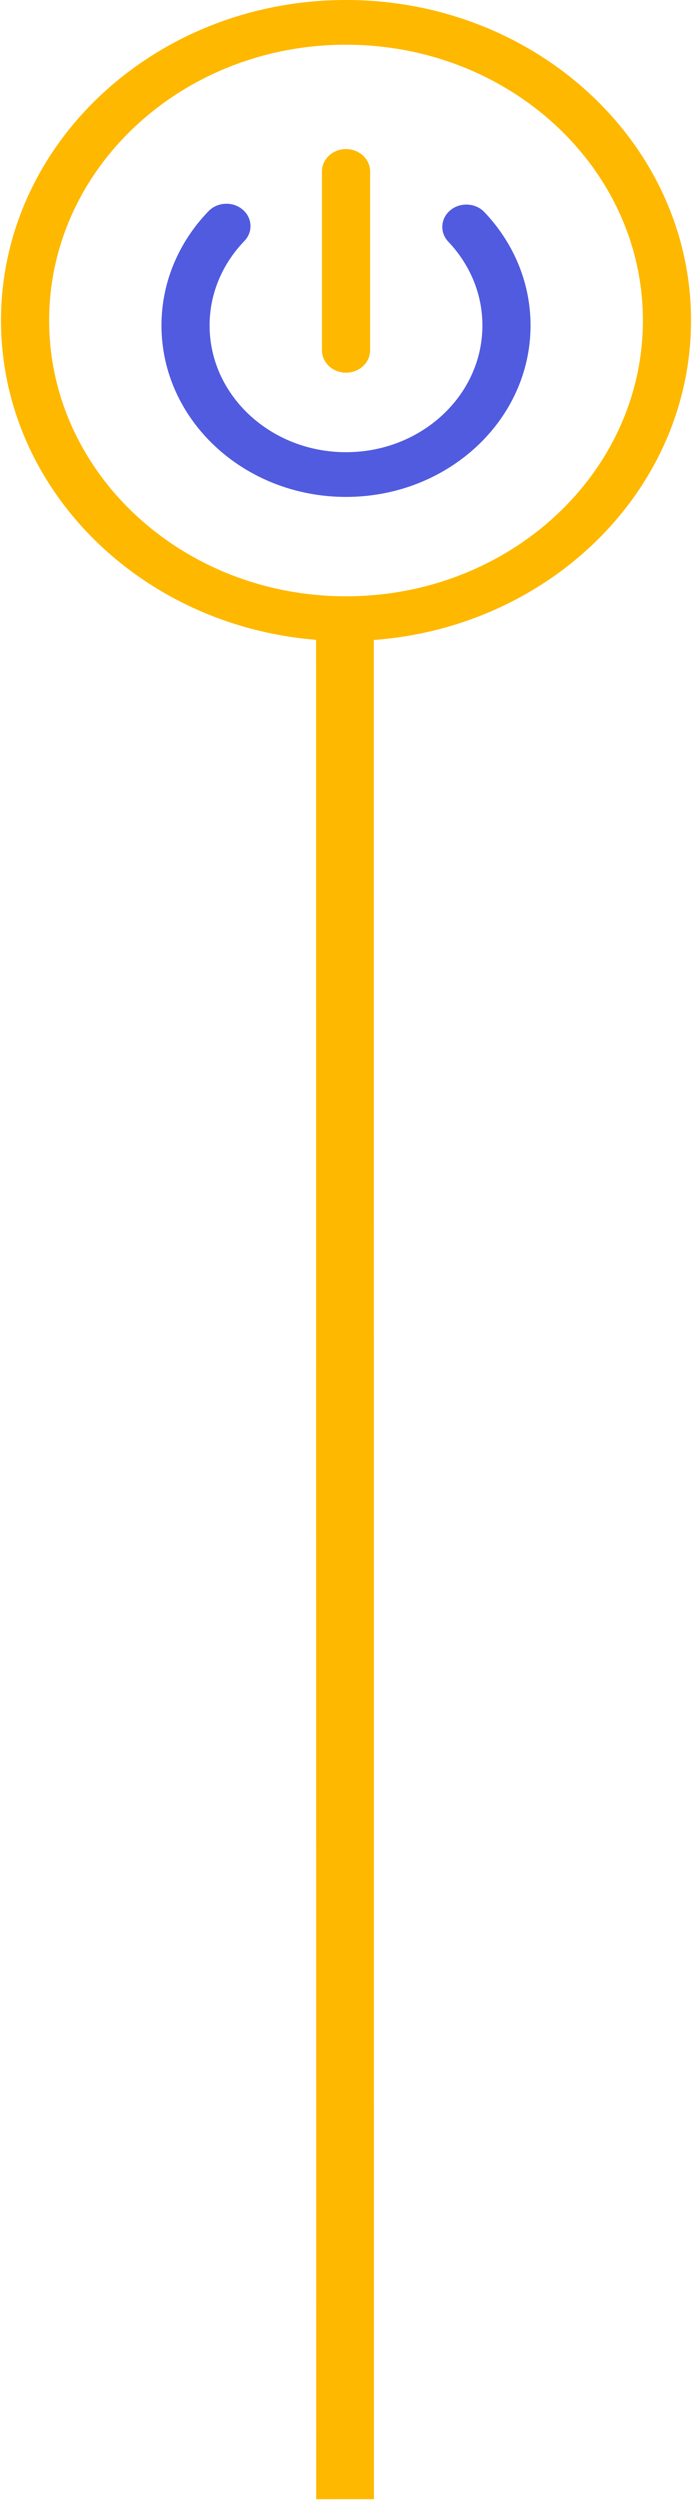<svg width="54" height="195" viewBox="0 0 54 195" fill="none" xmlns="http://www.w3.org/2000/svg">
<line y1="-2.253" x2="146.942" y2="-2.253" transform="matrix(-6.61363e-05 -1 1 -5.70256e-05 29.18 194.942)" stroke="#FFB800" stroke-width="4.507"/>
<path fill-rule="evenodd" clip-rule="evenodd" d="M34.984 18.855C36.639 20.597 37.644 22.884 37.644 25.388C37.644 30.843 32.875 35.272 27 35.272C21.126 35.272 16.356 30.843 16.356 25.388C16.356 22.858 17.383 20.549 19.069 18.8C19.761 18.083 19.695 16.979 18.923 16.337C18.151 15.695 16.962 15.756 16.27 16.473C13.988 18.84 12.6 21.965 12.6 25.388C12.6 32.769 19.052 38.761 27 38.761C34.948 38.761 41.401 32.769 41.401 25.388C41.401 22 40.041 18.904 37.801 16.546C37.115 15.825 35.927 15.756 35.149 16.393C34.372 17.029 34.298 18.133 34.984 18.855Z" fill="#515BE0"/>
<path fill-rule="evenodd" clip-rule="evenodd" d="M27.001 0C12.142 0 0.078 11.202 0.078 25C0.078 38.798 12.142 50 27.001 50C41.86 50 53.924 38.798 53.924 25C53.924 11.202 41.86 0 27.001 0ZM27.001 3.488C39.787 3.488 50.168 13.127 50.168 25C50.168 36.873 39.787 46.512 27.001 46.512C14.215 46.512 3.835 36.873 3.835 25C3.835 13.127 14.215 3.488 27.001 3.488ZM28.88 27.326V13.372C28.88 12.409 28.038 11.628 27.001 11.628C25.965 11.628 25.123 12.409 25.123 13.372V27.326C25.123 28.288 25.965 29.07 27.001 29.07C28.038 29.07 28.88 28.288 28.88 27.326Z" fill="#FFB800"/>
</svg>
